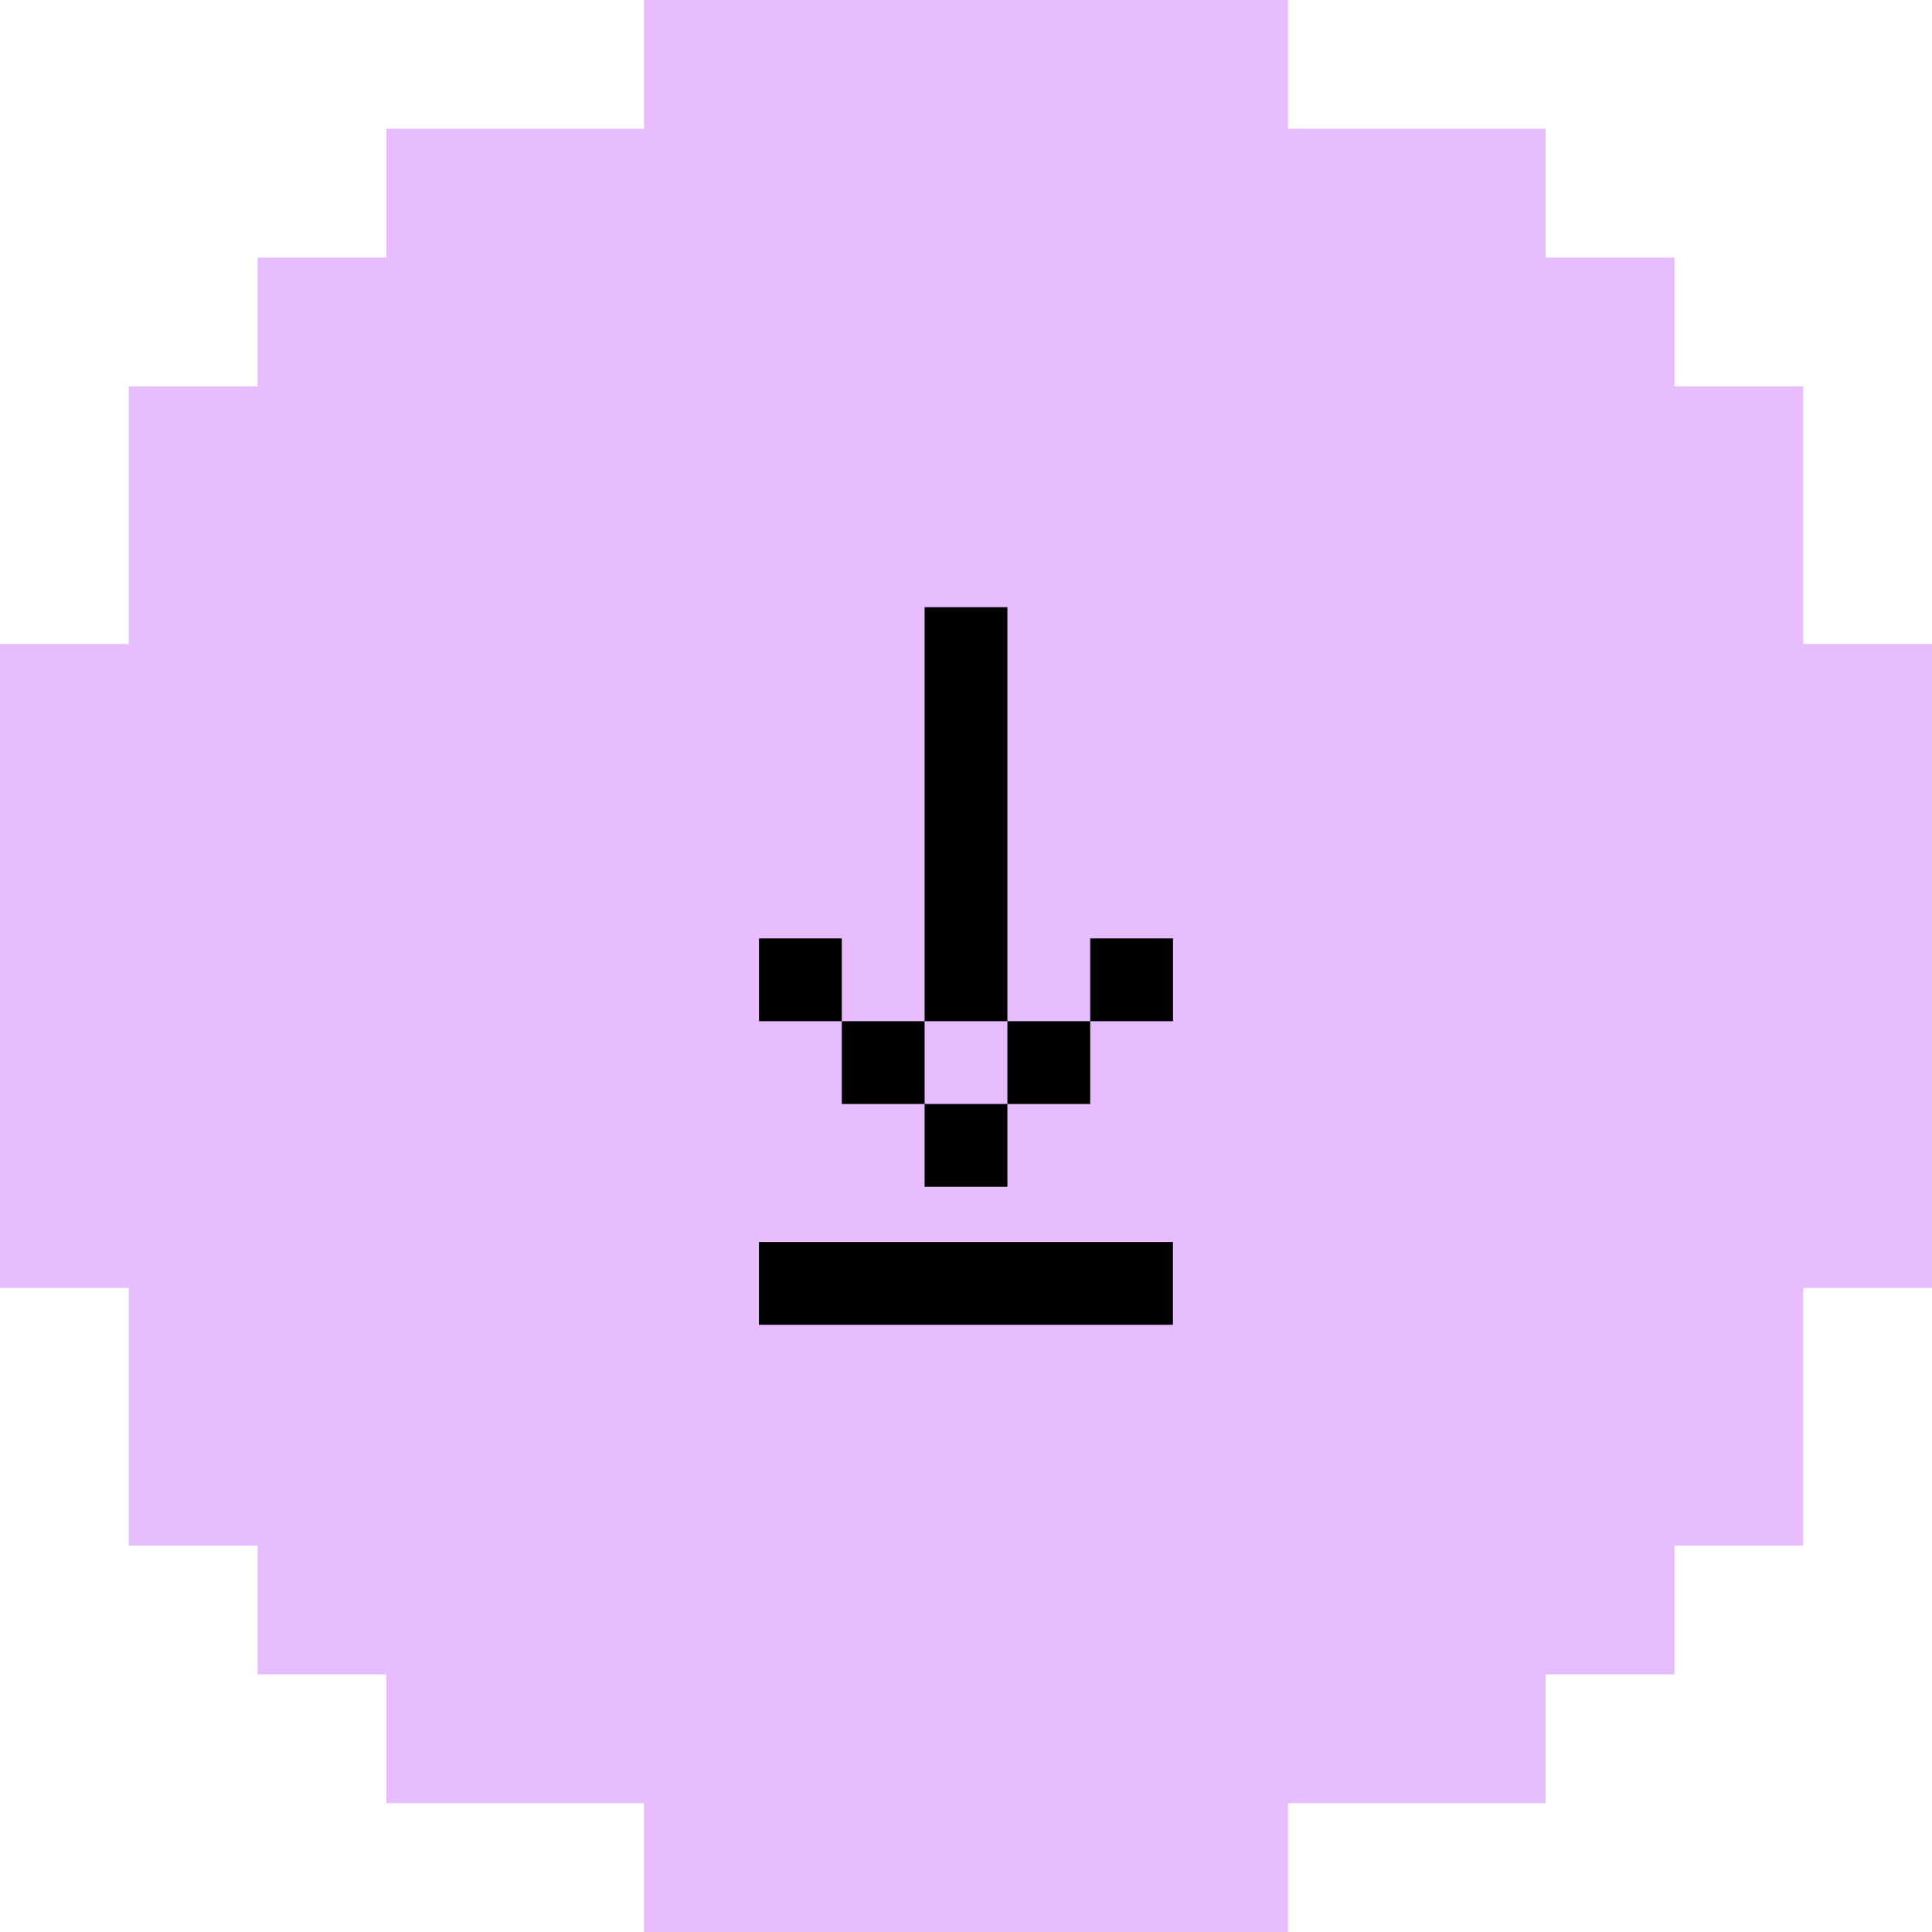 <svg fill="none" height="80" viewBox="0 0 140 140" width="80" xmlns="http://www.w3.org/2000/svg">
    <path
        d="m46.667 0v9.333h-18.667v9.333h-9.333v9.333h-9.333v18.667h-9.333v46.667h9.333v18.667h9.333v9.333h9.333v9.334h18.667v9.333h46.667v-9.333h18.667v-9.334h9.333v-9.333h9.334v-18.667h9.333v-46.667h-9.333v-18.667h-9.334v-9.333h-9.333v-9.333h-18.667v-9.333z"
        fill="#e8bdff" />
    <path clip-rule="evenodd"
        d="m85 68v6h-6v-6zm-12 12v-6h6v6zm-6 0h6v6h-6zm-6-6v6h6v-6h6v-30h-6v30zm0 0h-6v-6h6zm-6.005 22h30v-6h-30z"
        fill="#000" fill-rule="evenodd" />
</svg>